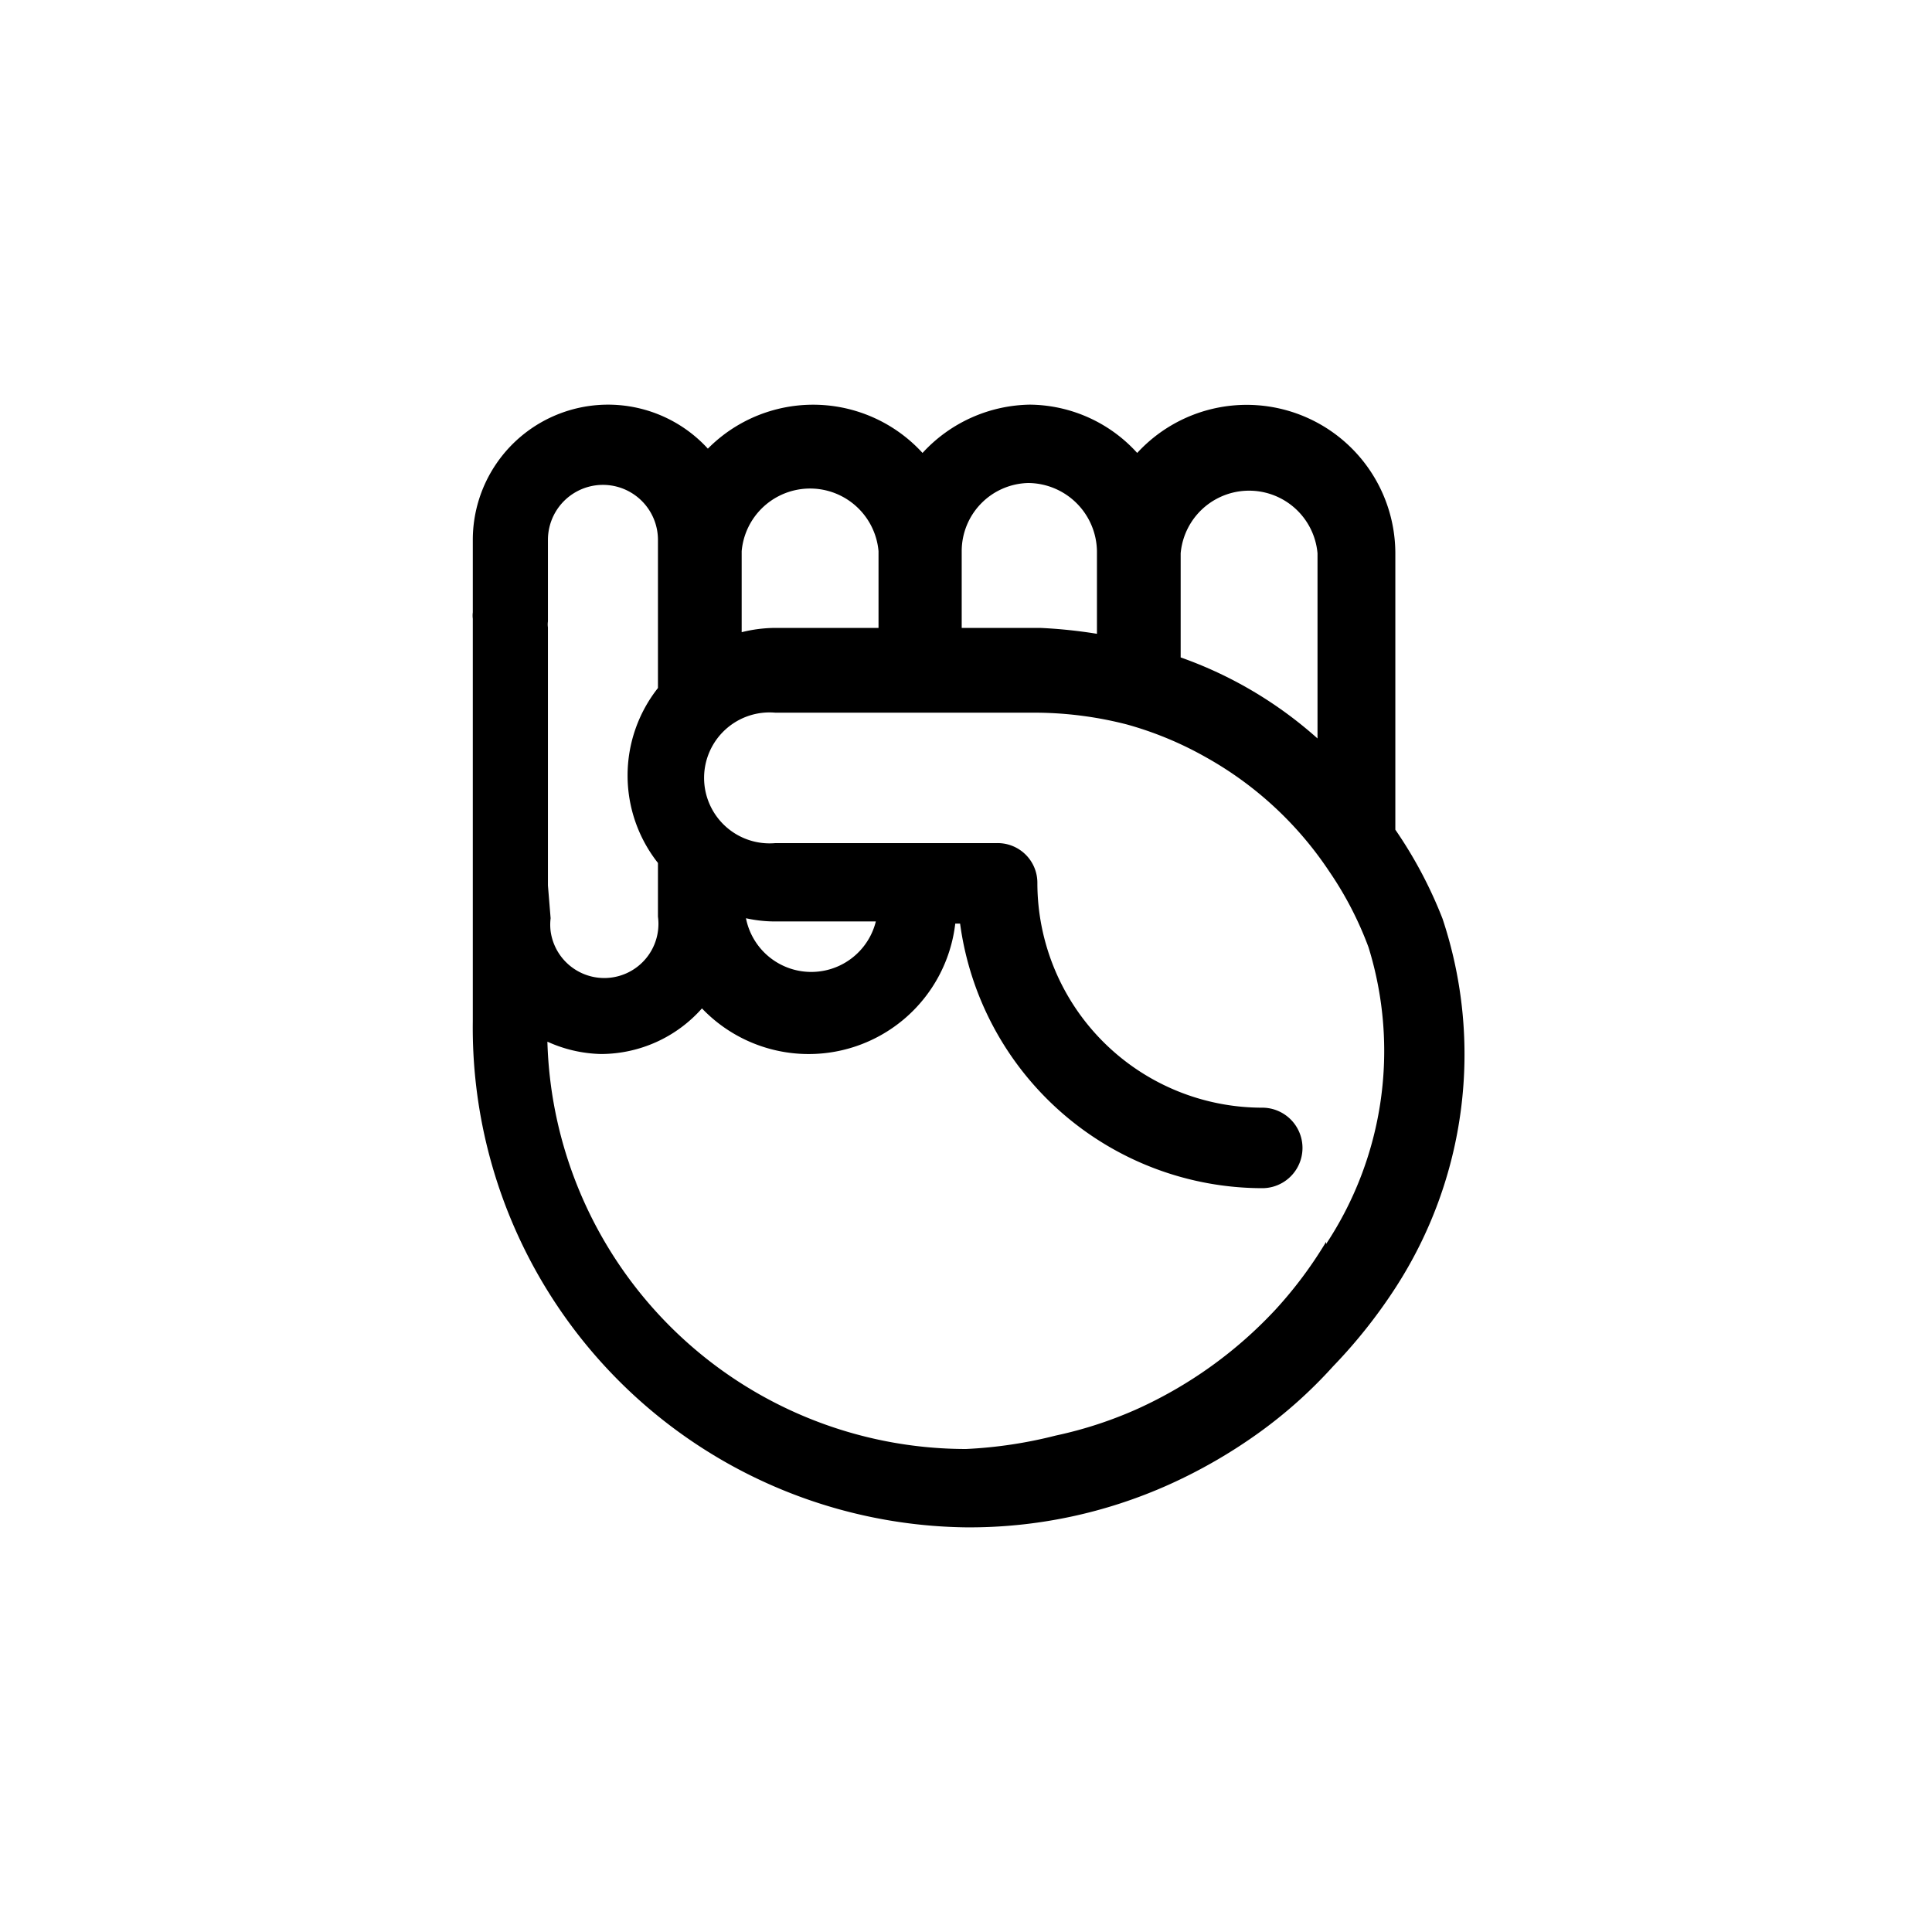 <svg data-name="Layer 1" xmlns="http://www.w3.org/2000/svg" viewBox="0 0 36 36"><title>Icon-Red_Hat-Media_and_audiences-Hand_Closed-A-Black-RGB</title><path d="M26.88 17.12a8.12 8.12 0 0 0-.88-1.66V10.3a2.77 2.77 0 0 0-4.81-1.86 2.73 2.73 0 0 0-2-.9 2.77 2.77 0 0 0-2 .9 2.76 2.76 0 0 0-4-.08 2.52 2.52 0 0 0-4.38 1.69v1.36a.49.49 0 0 0 0 .12v7.5A9.31 9.31 0 0 0 18 28.46a9.07 9.07 0 0 0 3.79-.8 9.67 9.67 0 0 0 1.65-.95 8.7 8.7 0 0 0 1.4-1.25A9.72 9.72 0 0 0 26 24a8 8 0 0 0 .88-6.88zM22 10.31a1.28 1.28 0 0 1 2.55 0v3.45A7.65 7.65 0 0 0 22 12.25zM19.16 9a1.29 1.29 0 0 1 1.28 1.27v1.54a9.28 9.28 0 0 0-1.06-.11h-1.46v-1.43A1.27 1.27 0 0 1 19.16 9zm-5.34 1.27a1.28 1.28 0 0 1 2.55 0v1.43h-1.92a2.65 2.65 0 0 0-.63.08zm-3.61 6.23v-4.81a.37.37 0 0 1 0-.11v-1.52a1 1 0 0 1 2.05 0v2.76a2.63 2.63 0 0 0 0 3.26v1a1 1 0 0 1-2 .27 1 1 0 0 1 0-.24zm14.5 6.64a7.78 7.78 0 0 1-.95 1.27 8.05 8.05 0 0 1-2.56 1.84 7.61 7.61 0 0 1-1.53.5A8.32 8.32 0 0 1 18 27a7.81 7.81 0 0 1-7.8-7.59 2.54 2.54 0 0 0 1 .23 2.52 2.52 0 0 0 1.88-.85 2.75 2.75 0 0 0 4.72-1.58h.09a5.69 5.69 0 0 0 5.63 4.93.75.75 0 0 0 0-1.5 4.19 4.19 0 0 1-4.19-4.18.74.74 0 0 0-.75-.75h-4.13a1.22 1.22 0 1 1 0-2.43h4.9a6.93 6.93 0 0 1 1.65.22 6.52 6.52 0 0 1 1.47.61 6.65 6.65 0 0 1 2.3 2.13 6.49 6.49 0 0 1 .73 1.41 6.52 6.52 0 0 1-.79 5.53zM13.9 17.11a2.51 2.51 0 0 0 .55.06h1.87a1.24 1.24 0 0 1-2.42-.06z"/></svg>
